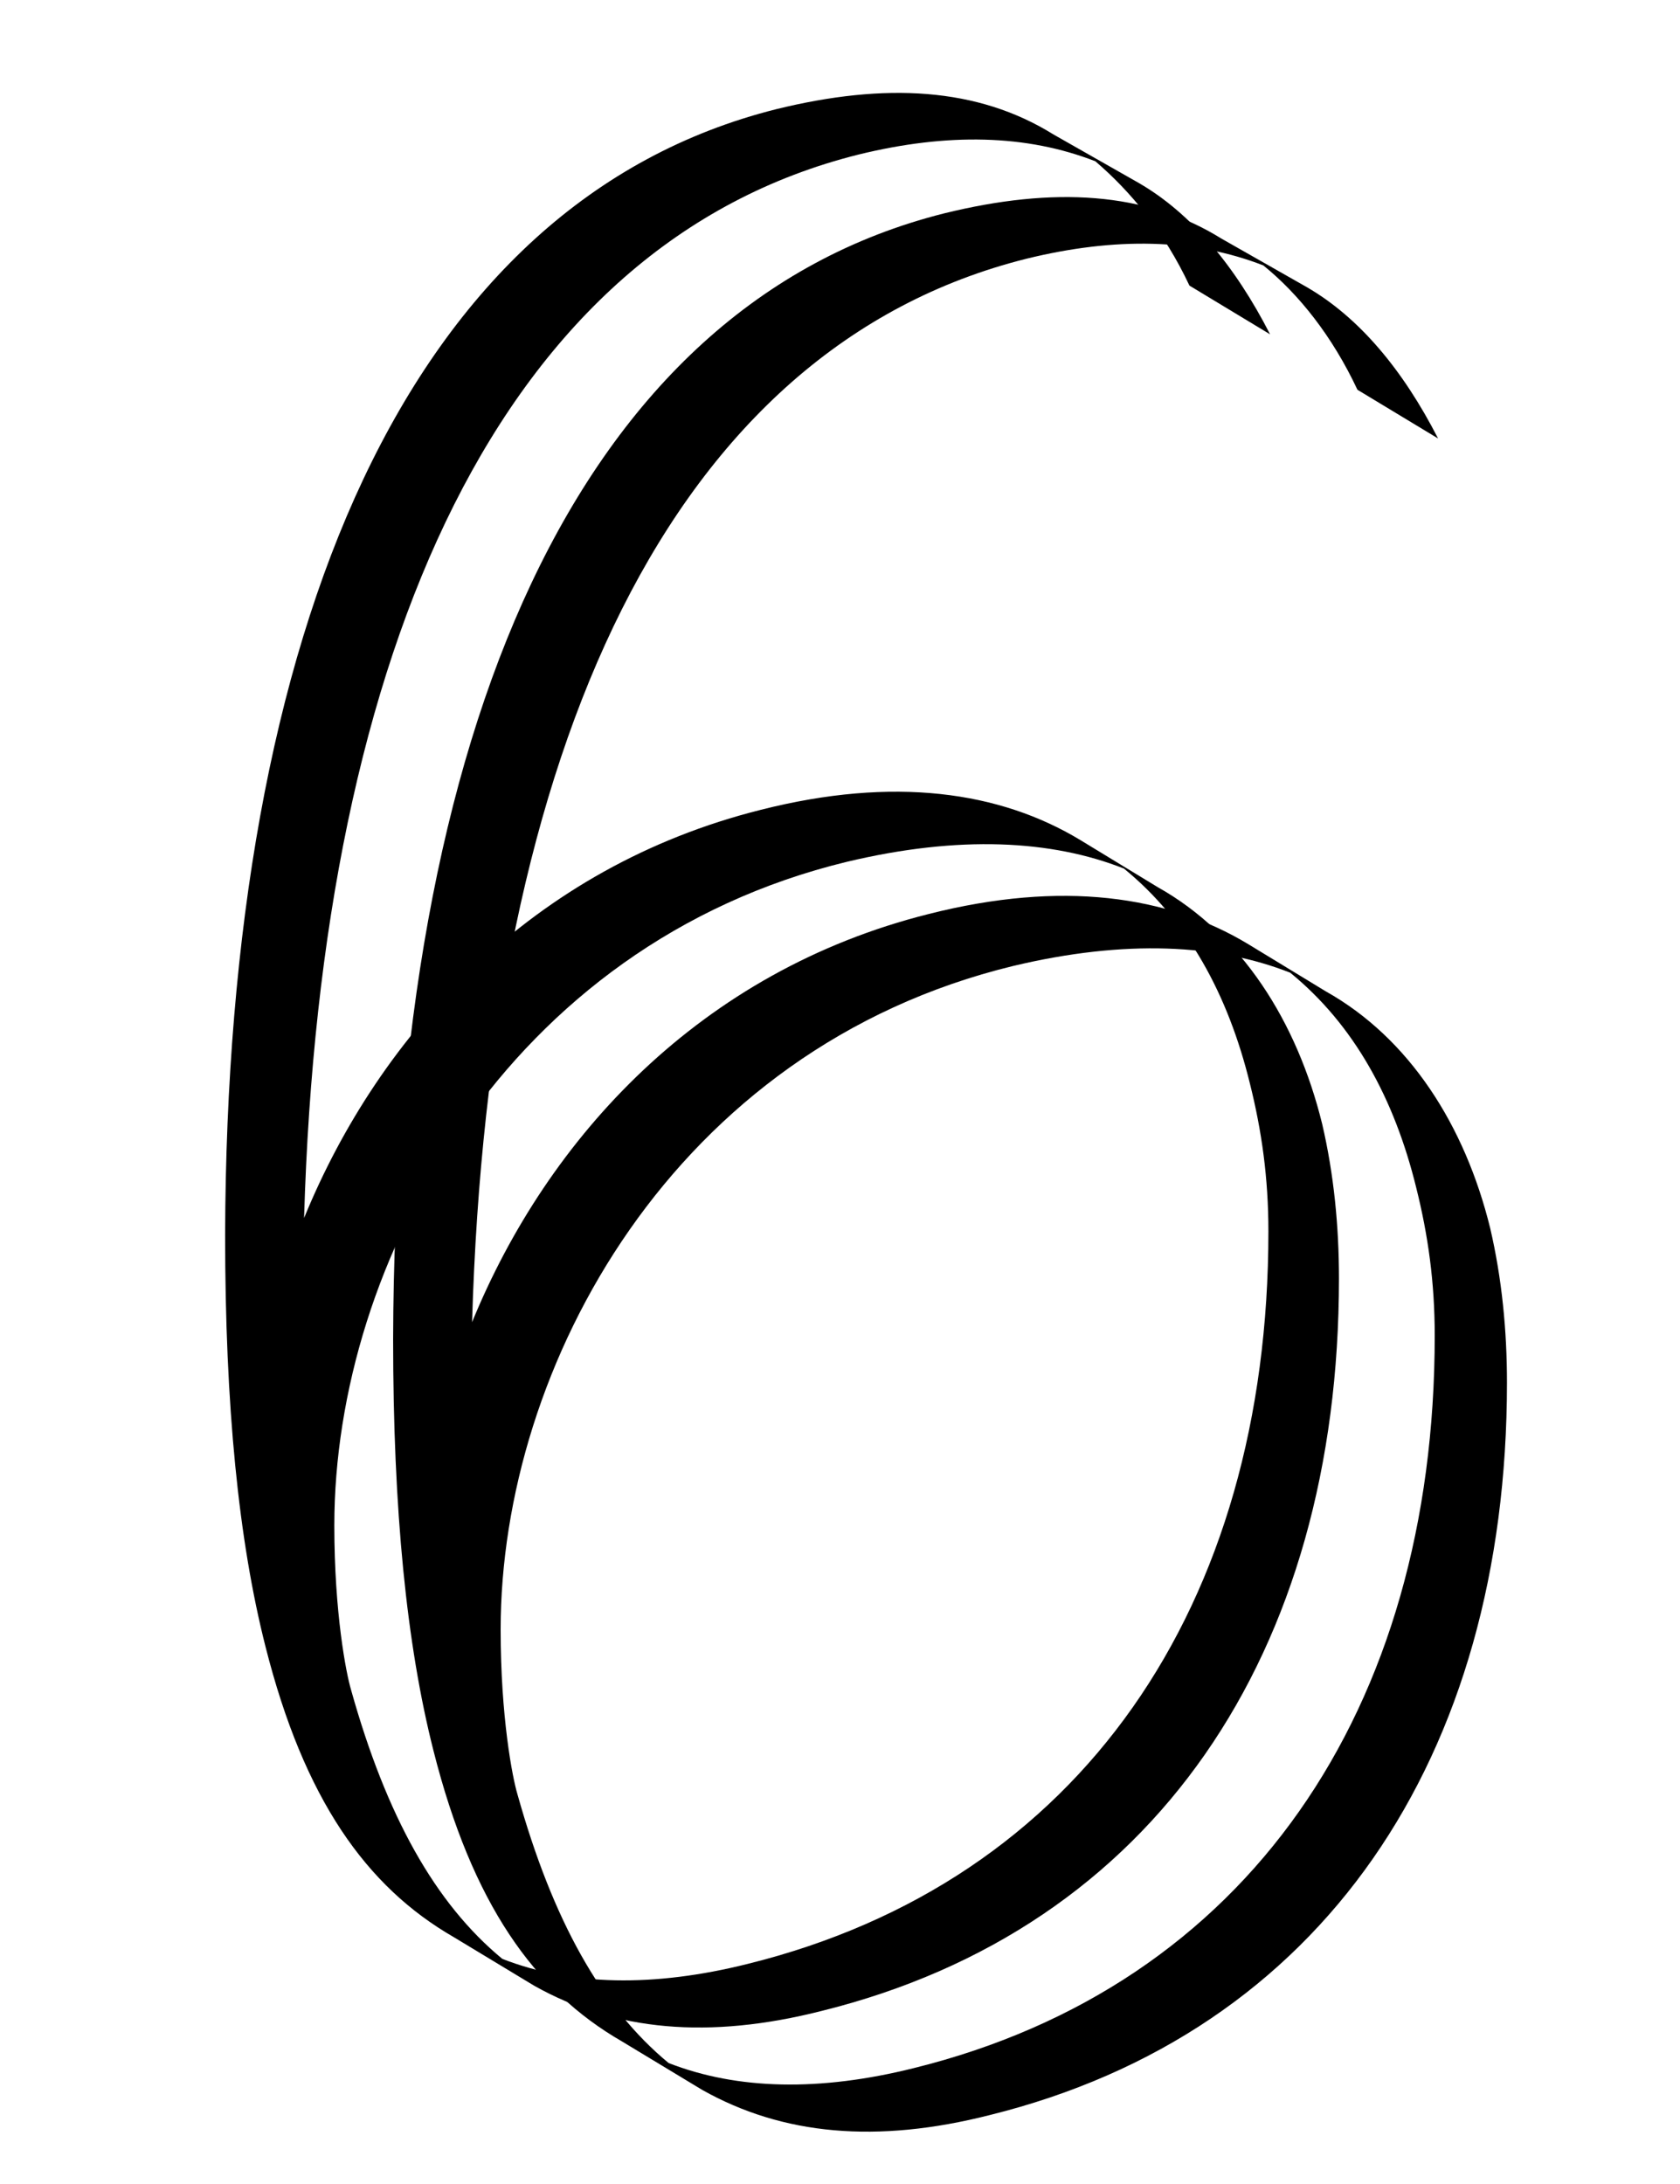 <svg width="100" height="130" xmlns="http://www.w3.org/2000/svg">

 <g>
  <title>background</title>
  <rect fill="none" id="canvas_background" height="132" width="102" y="-1" x="-1"/>
 </g>
 <g>
  <title>Layer 1</title>
  <g id="svg_1">
   <path id="svg_2" d="m67.8,10.9c3.1,1.8 5.7,4.9 7.8,9l-4.8,-2.9c-1.5,-3.2 -3.5,-5.6 -5.6,-7.4c-4.1,-1.6 -8.8,-1.7 -14.1,-0.4c-21.2,5.3 -32,29.2 -33,63.3c4.5,-11 13.6,-20.9 27.2,-24.3c7.9,-2 14.2,-1.1 19,1.8l4.6,2.8c5,2.8 8.3,8 9.8,14.1c0.7,3 1,6.1 1,9.2c0,22.3 -11,38.7 -30.8,43.6c-6.7,1.7 -12.3,1.2 -17.1,-1.5l-4.8,-2.9c-5.2,-3 -8.9,-8.2 -11.2,-17.3c-1.6,-6.3 -2.4,-14.3 -2.4,-24.5c0.1,-36.1 10.9,-61.5 32.8,-67c6.5,-1.6 12,-1.3 16.5,1.5l5.1,2.9zm-47.9,79.9c0,5.2 0.7,8.8 1,9.8c2.1,7.5 5,12.7 9,16c4.1,1.6 9,1.7 14.6,0.3c19.8,-4.9 31,-21.3 31,-43.6c0,-3.2 -0.4,-6 -1.1,-8.8c-1.3,-5.3 -3.7,-9.7 -7.5,-12.8c-4.3,-1.7 -9.8,-2 -16.5,-0.4c-20.2,4.9 -30.5,23.8 -30.5,39.5z"/>
  </g>
  <g id="svg_3">
   <path id="svg_4" d="m77.8,17.1c3.1,1.8 5.7,4.9 7.8,9l-4.8,-2.9c-1.5,-3.2 -3.5,-5.7 -5.6,-7.4c-4.1,-1.6 -8.8,-1.7 -14.1,-0.4c-21.2,5.3 -32,29.2 -33,63.3c4.5,-11 13.6,-20.9 27.2,-24.3c7.9,-2 14.2,-1.1 19,1.8l4.6,2.8c5,2.8 8.3,8 9.8,14.1c0.7,3 1,6.1 1,9.2c0,22.3 -11,38.7 -30.8,43.6c-6.7,1.7 -12.3,1.2 -17.1,-1.5l-4.8,-2.9c-5.2,-3 -8.9,-8.2 -11.2,-17.3c-1.6,-6.3 -2.4,-14.3 -2.4,-24.5c0.1,-36.1 10.9,-61.5 32.8,-67c6.5,-1.6 12,-1.3 16.5,1.5l5.1,2.9zm-48,79.9c0,5.2 0.7,8.8 1,9.8c2.1,7.5 5,12.7 9,16c4.1,1.6 9,1.7 14.6,0.3c19.8,-4.9 31,-21.3 31,-43.6c0,-3.2 -0.4,-6 -1.1,-8.8c-1.3,-5.3 -3.7,-9.7 -7.5,-12.8c-4.3,-1.7 -9.8,-2 -16.5,-0.4c-20.2,4.9 -30.5,23.8 -30.5,39.5z"/>
  </g>
 </g>
</svg>